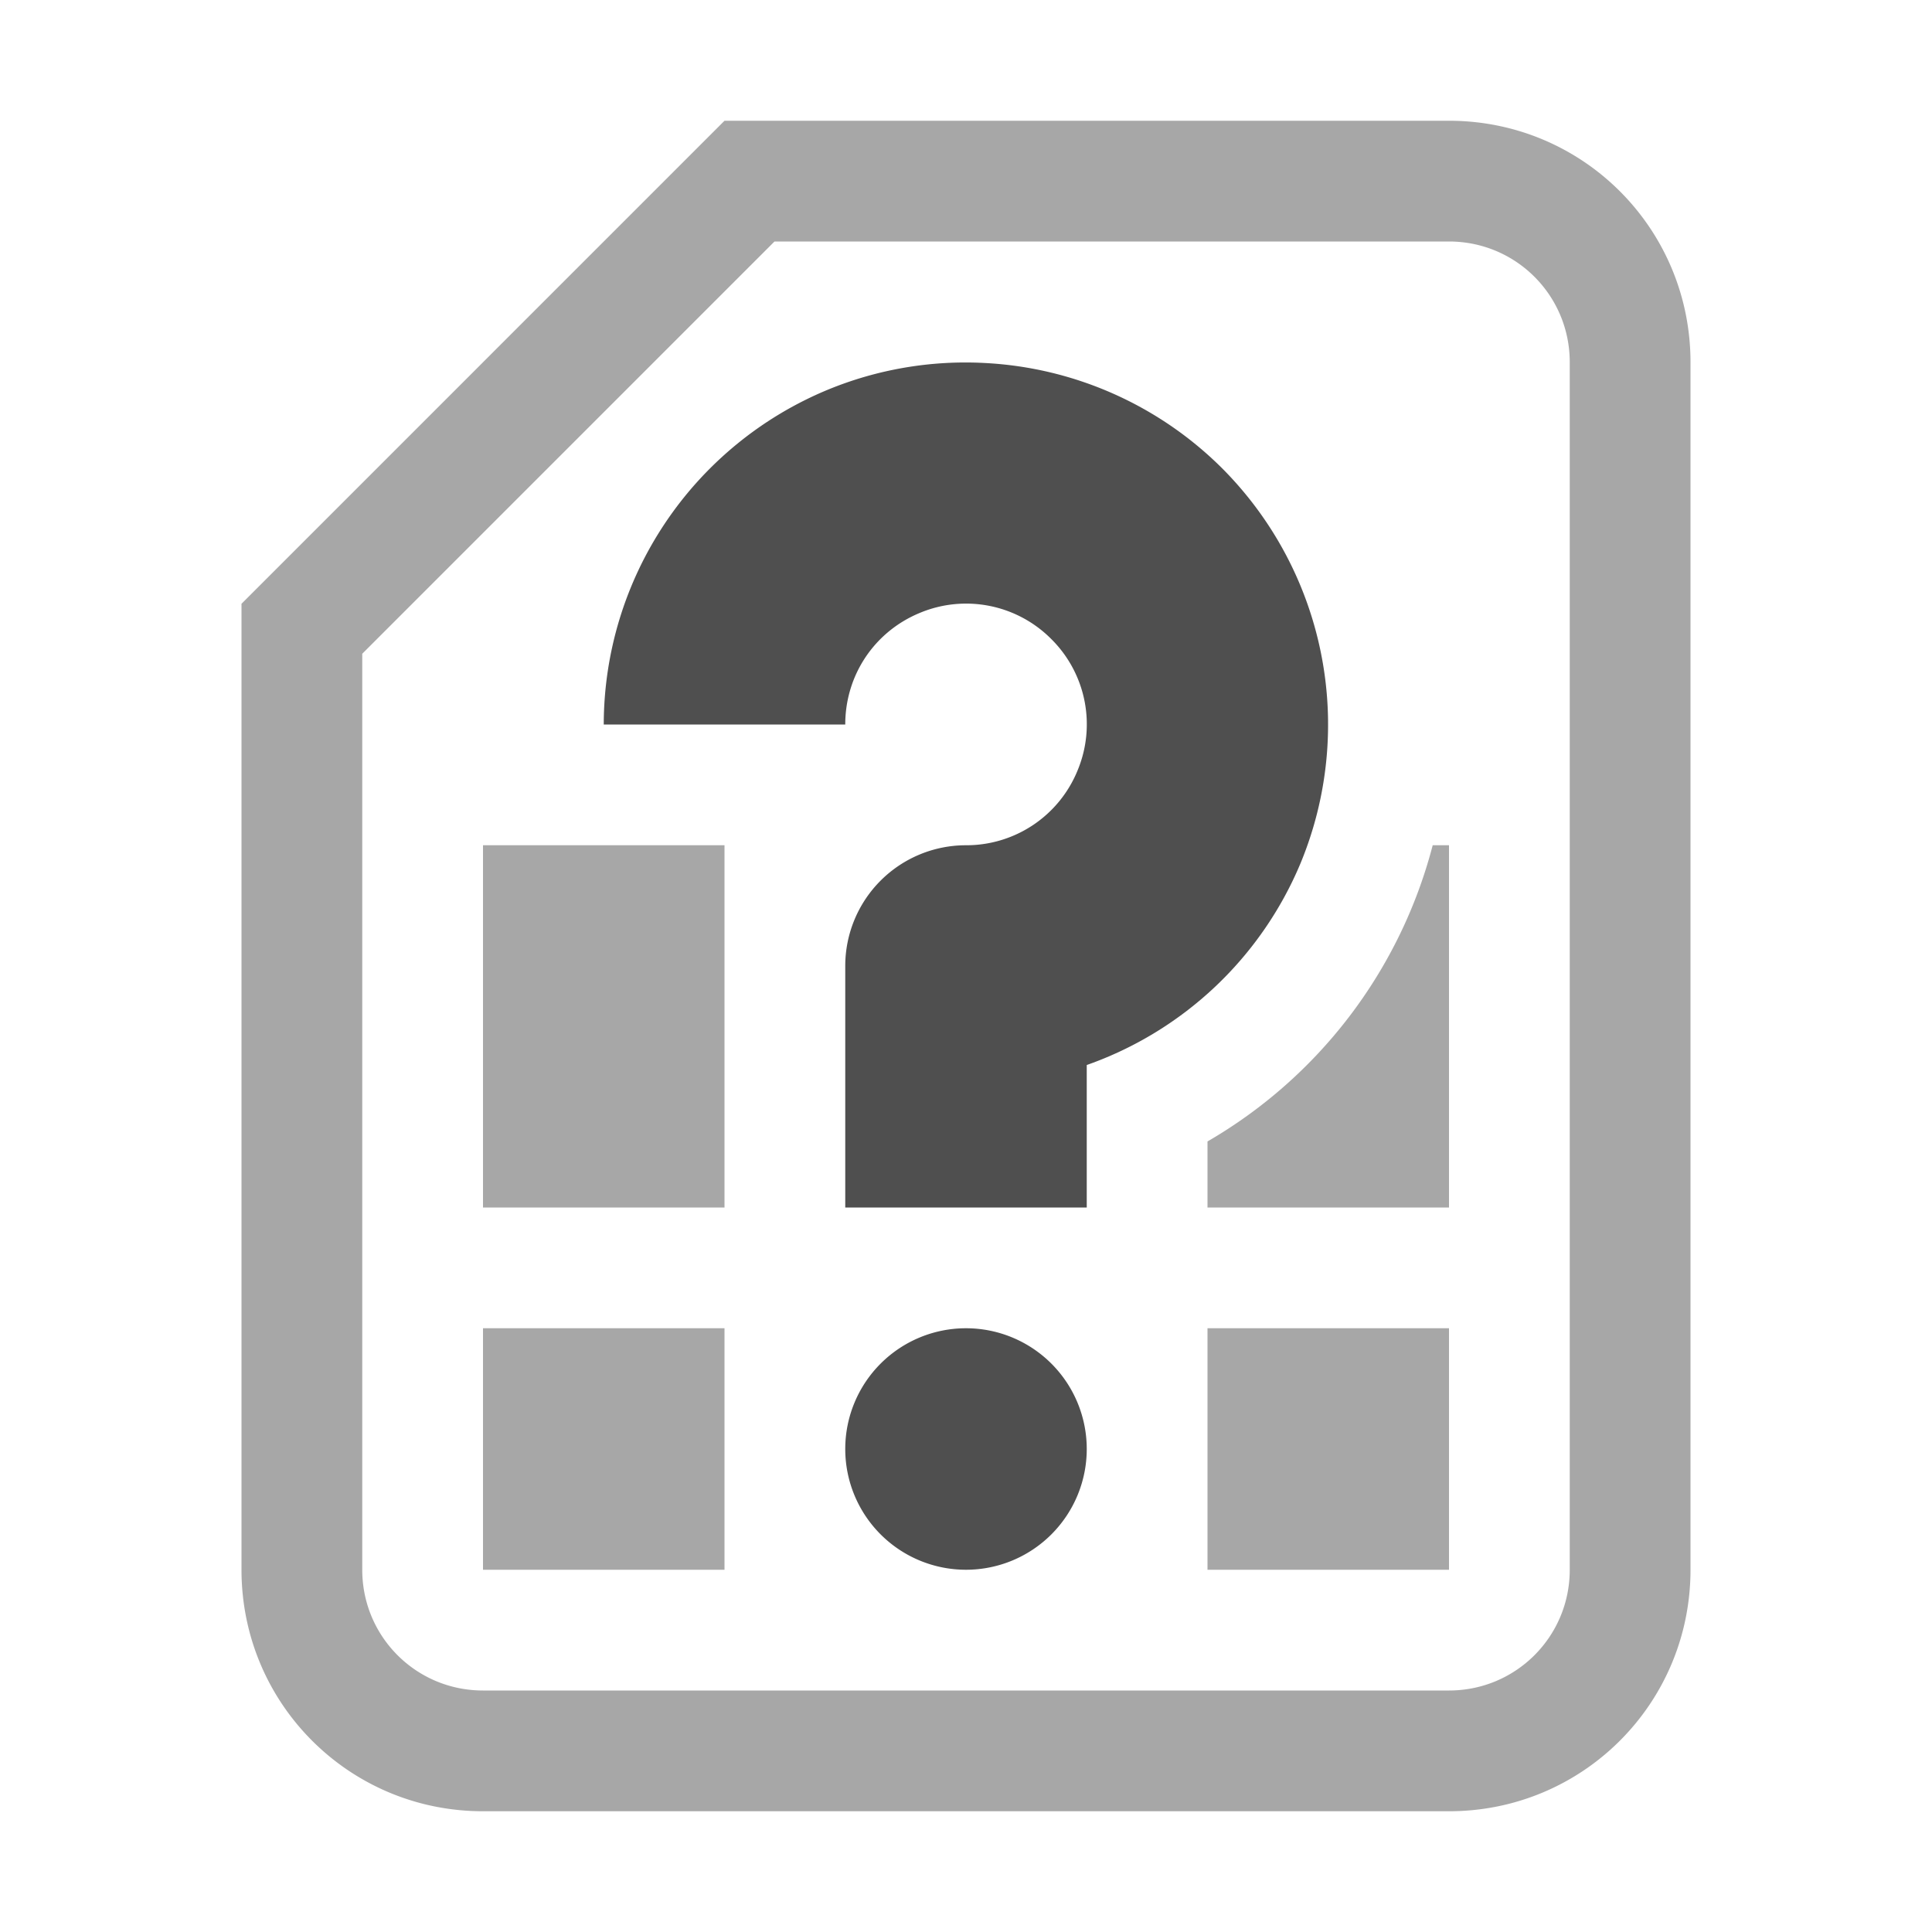 <svg xmlns="http://www.w3.org/2000/svg" width="16" height="16">
    <path fill="#050505" d="M8.152 3.006a2.992 2.992 0 0 0-1.3.223A3.005 3.005 0 0 0 5 6h2c0-.407.24-.768.617-.924a.994.994 0 0 1 1.09.217.994.994 0 0 1 .216 1.09A.994.994 0 0 1 8 7a1 1 0 0 0-1 1v2h2V8.82a2.998 2.998 0 0 0 1.771-1.672 3.006 3.006 0 0 0-.65-3.27 3.001 3.001 0 0 0-1.97-.872zM8 11a1 1 0 0 0-1 1 1 1 0 0 0 1 1 1 1 0 0 0 1-1 1 1 0 0 0-1-1z" color="#000" font-family="sans-serif" font-weight="400" opacity=".7" overflow="visible" style="font-feature-settings:normal;font-variant-alternates:normal;font-variant-caps:normal;font-variant-ligatures:normal;font-variant-numeric:normal;font-variant-position:normal;isolation:auto;mix-blend-mode:normal;shape-padding:0;text-decoration-color:#000;text-decoration-line:none;text-decoration-style:solid;text-indent:0;text-orientation:mixed;text-transform:none;white-space:normal"/>
    <path fill="#050505" d="M6 1 2 5v8c0 1.108.892 2 2 2h8c1.108 0 2-.892 2-2V3c0-1.108-.892-2-2-2zm.414 1H12c.554 0 1 .446 1 1v10c0 .554-.446 1-1 1H4c-.554 0-1-.446-1-1V5.414zM4 7v3h2V7zm7.865 0A4 4 0 0 1 10 9.453V10h2V7zM4 11v2h2v-2zm6 0v2h2v-2z" class="ColorScheme-Text" color="#050505" opacity=".35"/>
</svg>
